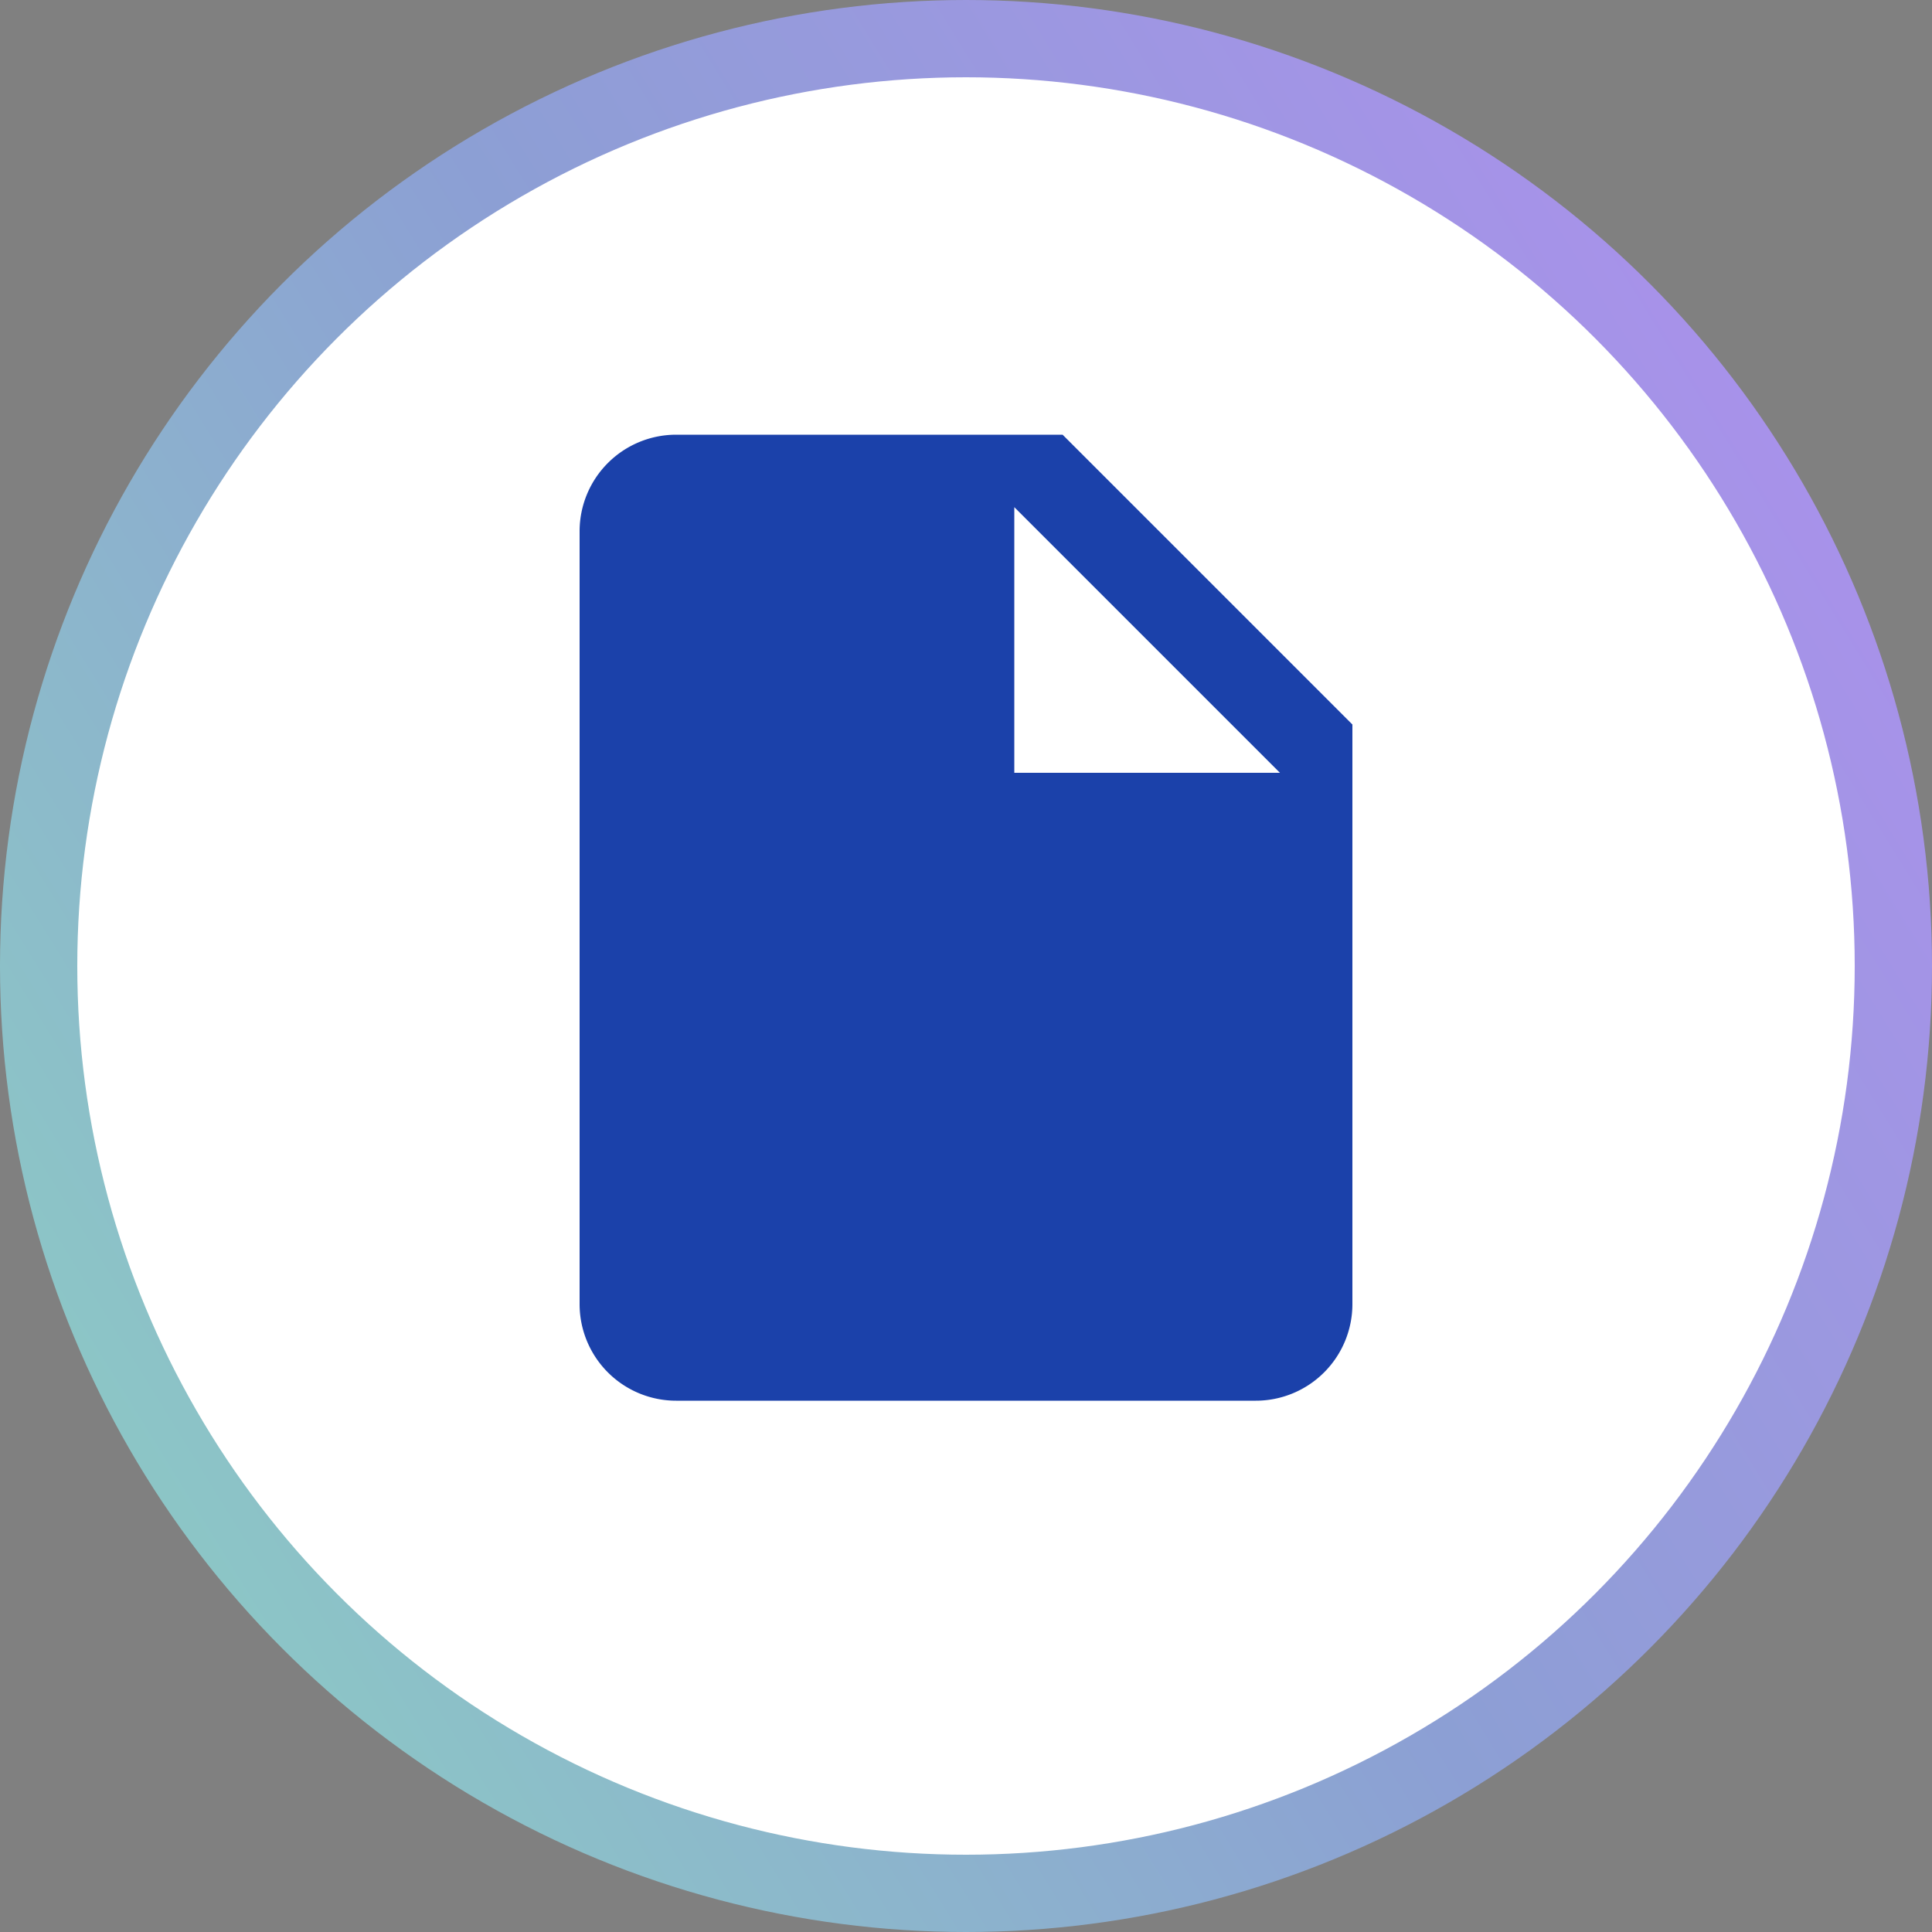 <svg id="Camada_1" data-name="Camada 1" xmlns="http://www.w3.org/2000/svg" xmlns:xlink="http://www.w3.org/1999/xlink" viewBox="0 0 40 40"><rect x="0" y="0" width="40" height="40" fill="#808080" stroke="none"/><defs><style>.cls-1{fill:#fff;stroke-width:1.6px;stroke:url(#Gradiente_sem_nome_2);}.cls-2{fill:#1b41aa;}</style><linearGradient id="Gradiente_sem_nome_2" x1="316.7" y1="-388.22" x2="269.88" y2="-417.19" gradientTransform="matrix(1, 0, 0, -1, -273.29, -382.71)" gradientUnits="userSpaceOnUse"><stop offset="0" stop-color="#b28df2"/><stop offset="0.5" stop-color="#8c9fd4"/><stop offset="1" stop-color="#8cd4c1"/></linearGradient></defs><title>title_doc</title><circle class="cls-1" cx="20" cy="20" r="19.2"/><path class="cls-2" d="M7.15,5.26a2,2,0,0,0-2,2v16a2,2,0,0,0,2,2h12a2,2,0,0,0,2-2v-12l-6-6Zm7,7V6.76l5.5,5.5Z" transform="translate(6.85 3.74)"/></svg>